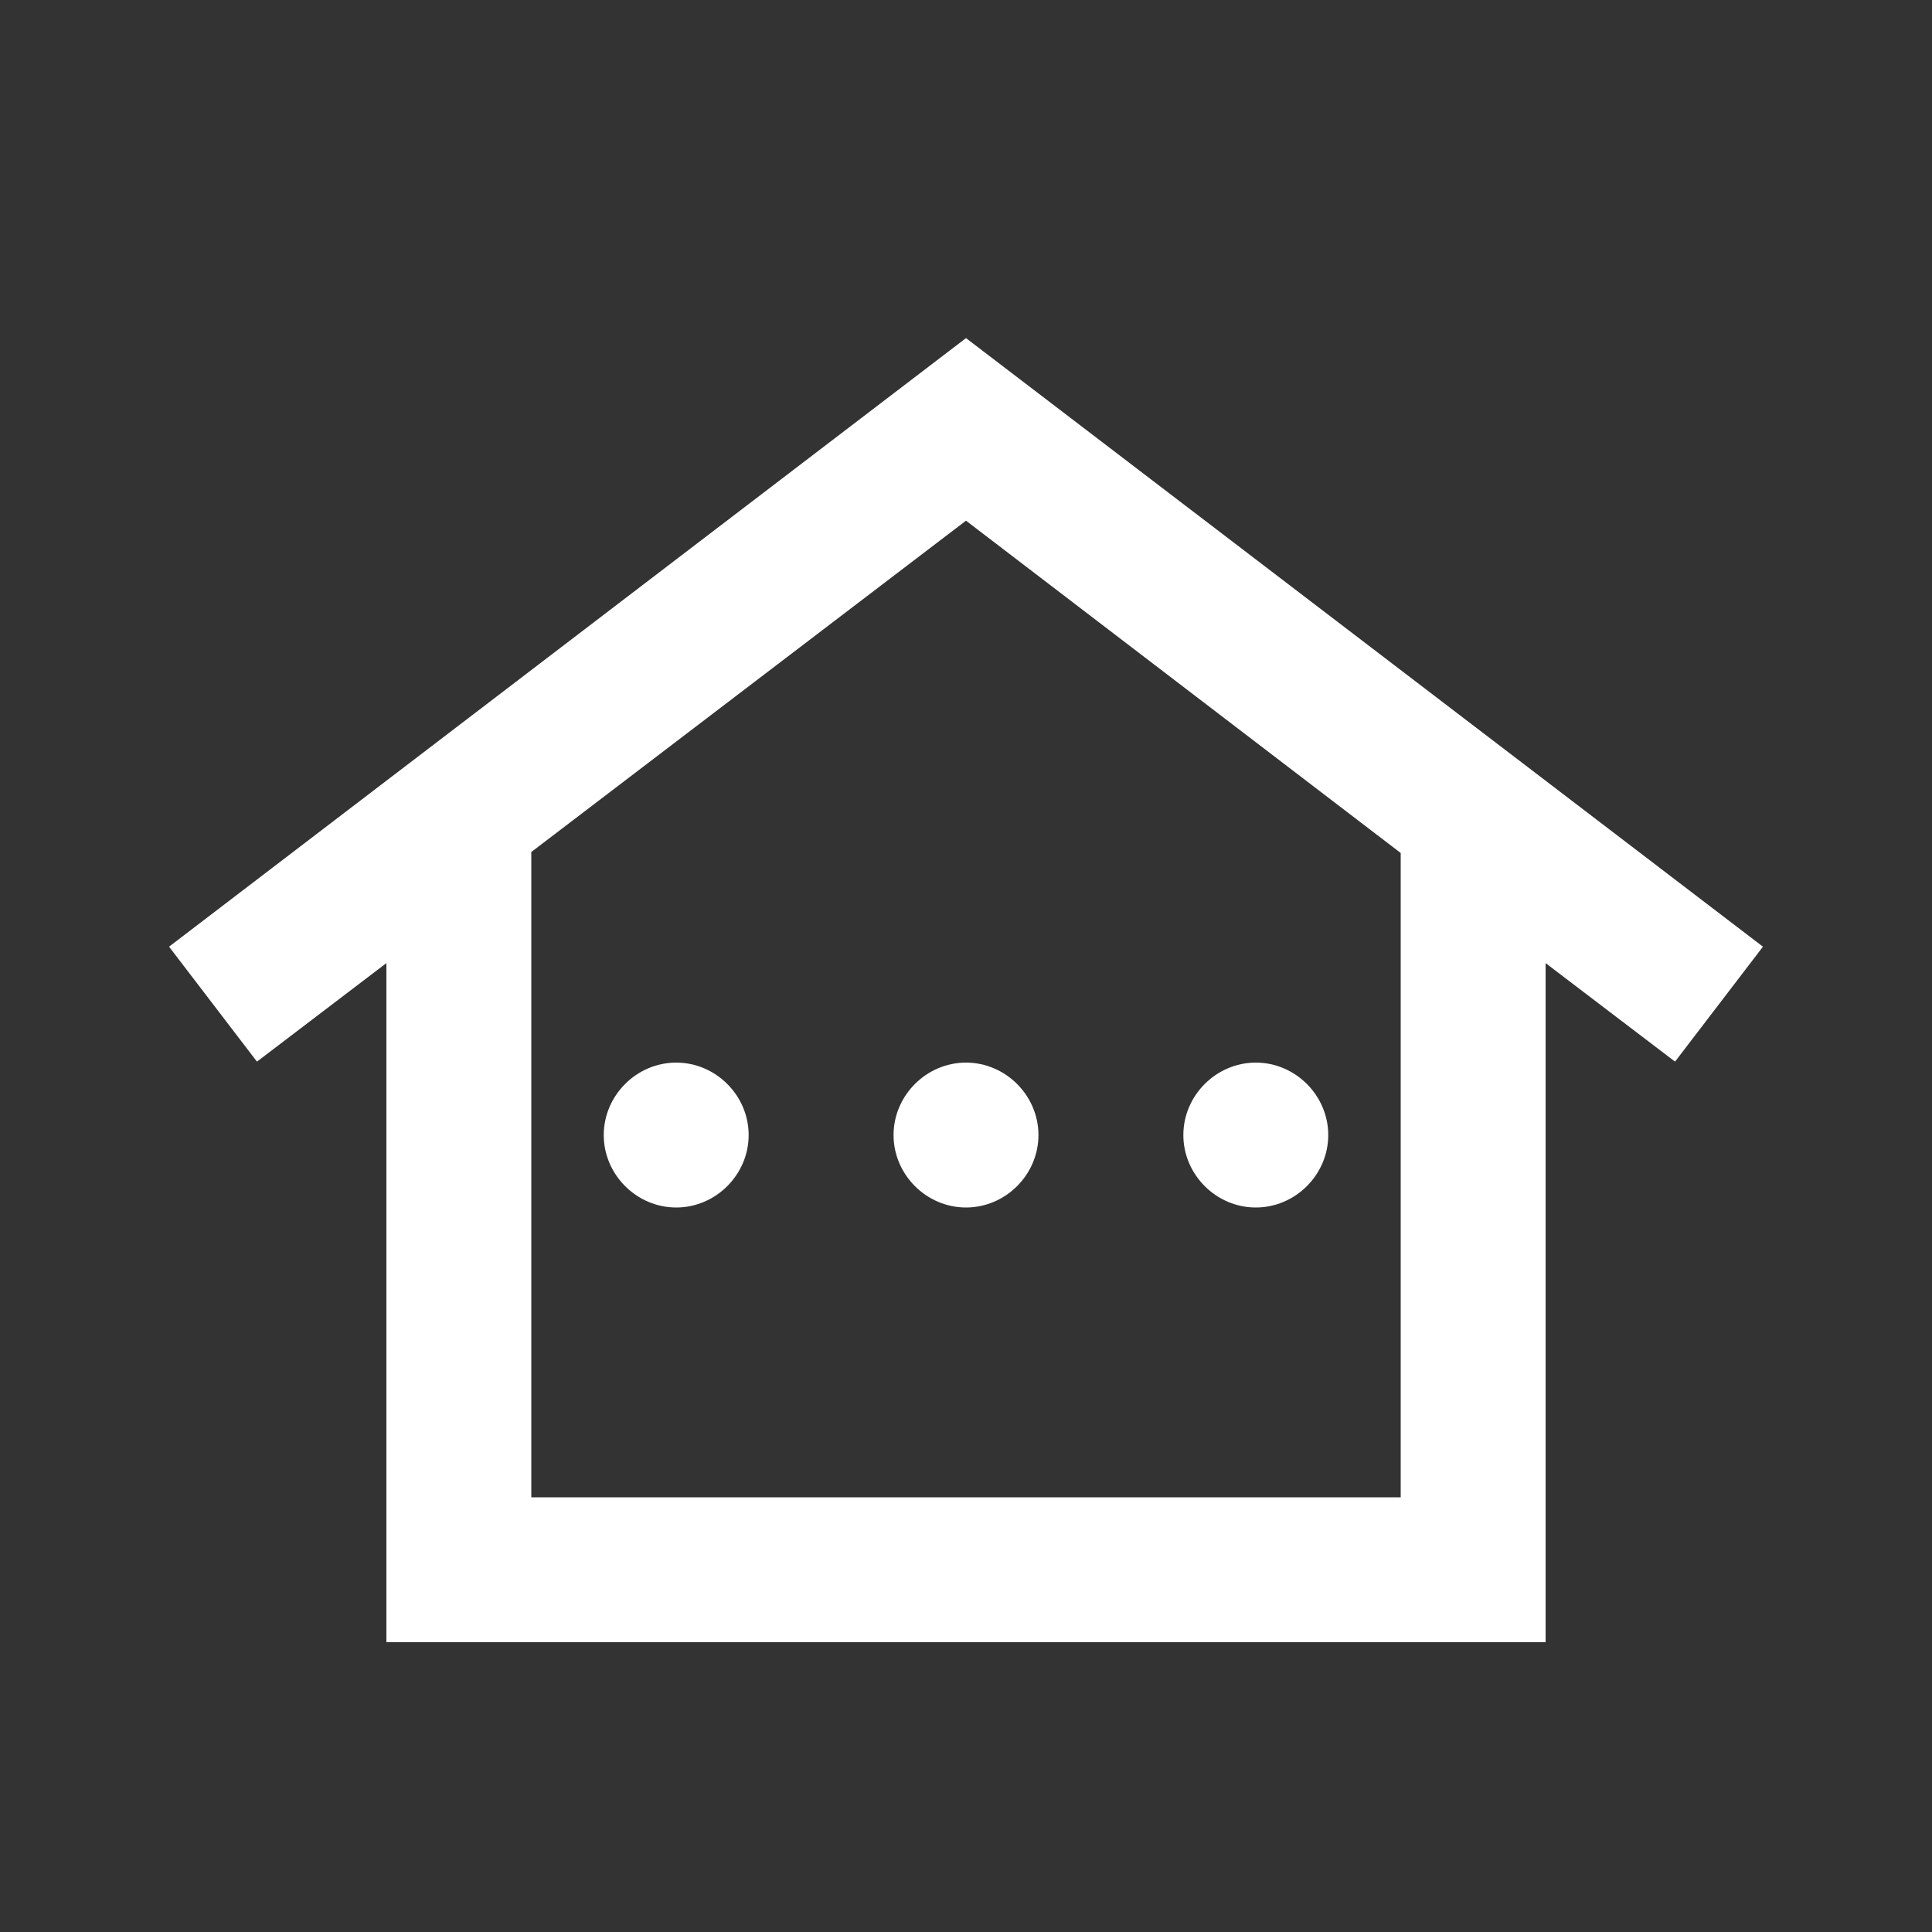 <svg xmlns="http://www.w3.org/2000/svg" enable-background="new 0 0 20 20" height="48px" viewBox="0 0 20 20" width="48px" fill="#FFFFFF"><rect x="0" y="0" width="20" height="20" fill="#333333" stroke="none"/><rect fill="none" height="20" width="20"/><path d="M10,3.5L1.75,9.8l0.91,1.19L4,9.97V17h12V9.97l1.34,1.02l0.91-1.19L10,3.5z M14.5,15.5h-9V8.82L10,5.39l4.5,3.44V15.5z M7.75,11.75c0,0.41-0.34,0.75-0.75,0.75s-0.75-0.34-0.75-0.75S6.59,11,7,11S7.75,11.34,7.75,11.75z M10.75,11.75 c0,0.41-0.34,0.75-0.75,0.75s-0.75-0.34-0.75-0.75S9.59,11,10,11S10.75,11.34,10.75,11.75z M13.75,11.75c0,0.41-0.34,0.75-0.75,0.75 s-0.75-0.34-0.75-0.75S12.59,11,13,11S13.75,11.34,13.75,11.75z"/></svg>